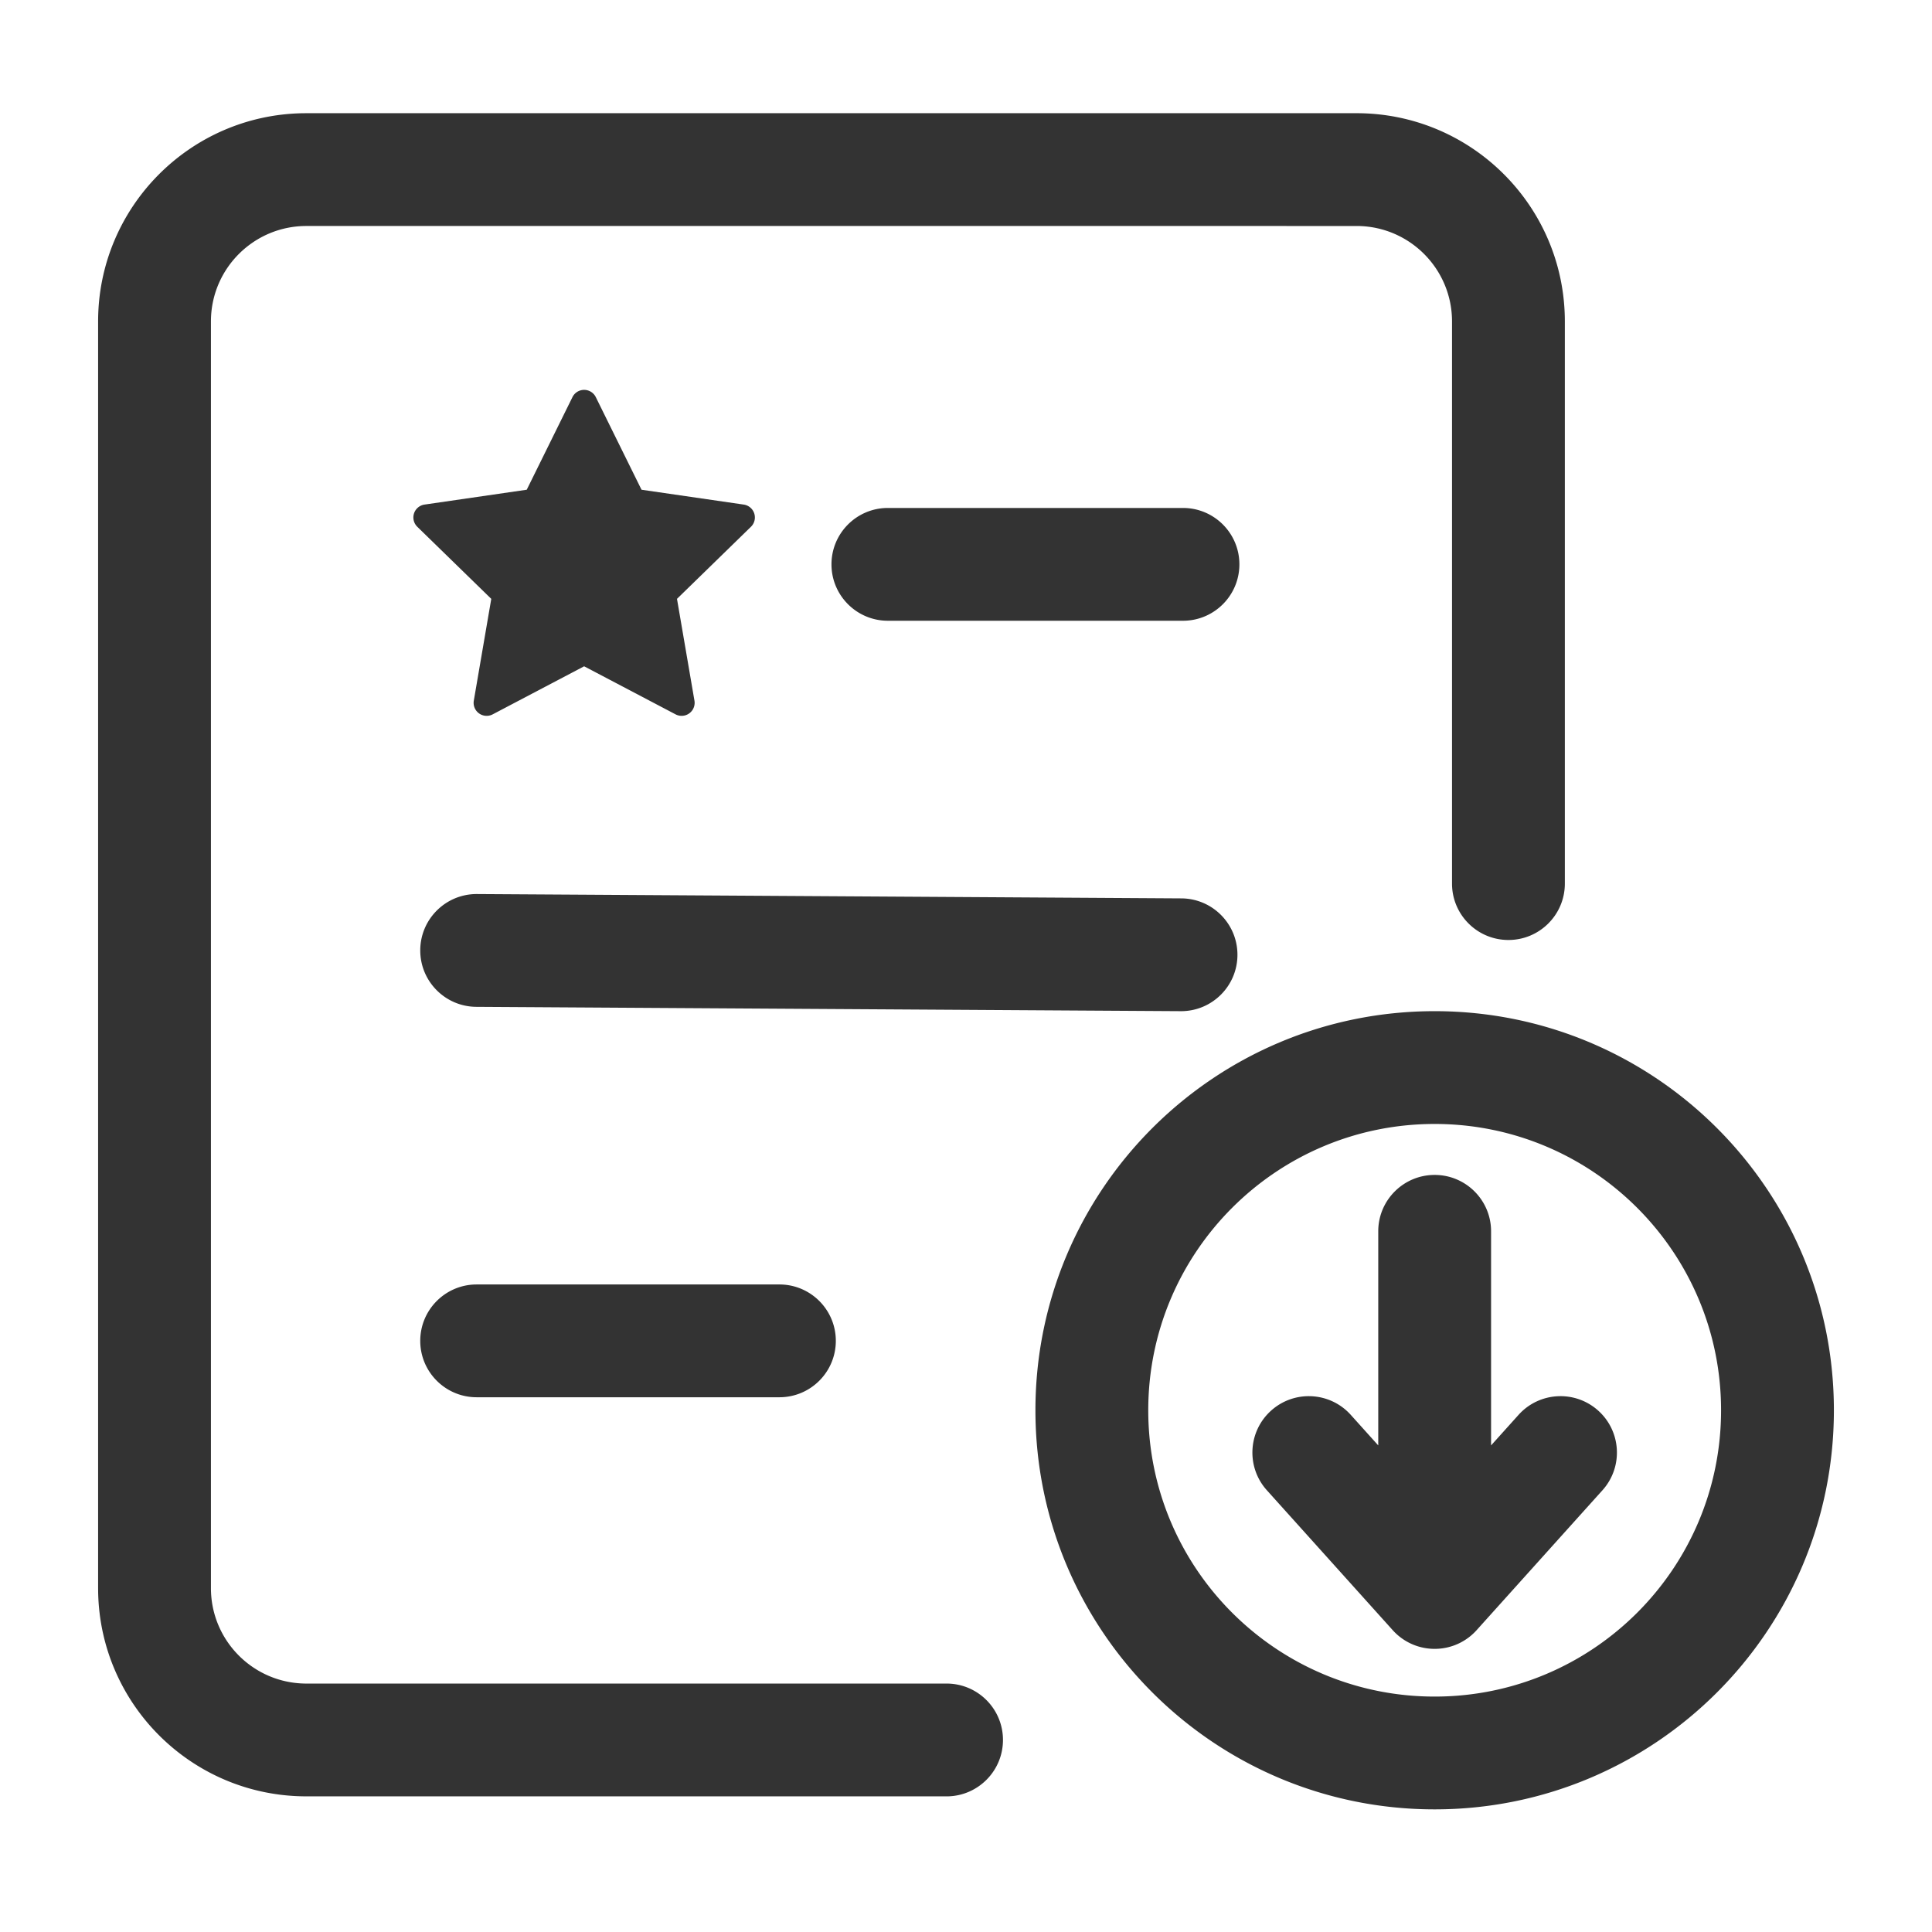 <?xml version="1.0" standalone="no"?><!DOCTYPE svg PUBLIC "-//W3C//DTD SVG 1.1//EN" "http://www.w3.org/Graphics/SVG/1.1/DTD/svg11.dtd"><svg t="1653747942770" class="icon" viewBox="0 0 1024 1024" version="1.1" xmlns="http://www.w3.org/2000/svg" p-id="13423" xmlns:xlink="http://www.w3.org/1999/xlink" width="200" height="200"><defs><style type="text/css"></style></defs><path d="M760.4 535.941c116.863 0 211.6 94.705 211.6 211.53C972 864.295 877.263 959 760.4 959s-211.6-94.705-211.6-211.53c0-116.824 94.737-211.529 211.6-211.529zM719 60c60.363 0 109.41 48.428 110.385 108.538l0.015 1.825V468.32c0 16.508-13.387 29.89-29.9 29.89-16.277 0-29.517-13.002-29.892-29.184l-0.008-0.706V170.363c0-27.657-22.204-50.13-49.763-50.576l-0.837-0.007H162.4c-27.666 0-50.146 22.196-50.593 49.747l-0.007 0.836V841.74c0 27.657 22.204 50.13 49.763 50.576l0.837 0.007h339.295c16.513 0 29.9 13.382 29.9 29.89 0 16.272-13.007 29.507-29.194 29.89H162.4c-60.363 0-109.41-48.428-110.385-108.538L52 841.74V170.363c0-60.342 48.444-109.374 108.574-110.348L162.4 60H719z m41.4 535.721c-83.837 0-151.8 67.94-151.8 151.75 0 83.808 67.963 151.749 151.8 151.749 83.837 0 151.8-67.94 151.8-151.75 0-83.808-67.963-151.749-151.8-151.749z m-0.252 278.207l-0.16-0.002-0.082-0.002h-0.048l-0.068-0.001-0.057-0.002h-0.02a30.062 30.062 0 0 1-0.236-0.006l-0.064-0.003h-0.04a26.564 26.564 0 0 1-0.886-0.043c-0.028-0.003-0.057-0.004-0.085-0.006a25.341 25.341 0 0 1-0.993-0.082l-0.072-0.008a29.739 29.739 0 0 1-6.197-1.306l-0.102-0.034a19.96 19.96 0 0 1-0.306-0.102l-0.148-0.051-0.241-0.085-0.206-0.074a25.416 25.416 0 0 1-0.89-0.341l-0.054-0.022-0.074-0.03c-0.31-0.126-0.618-0.258-0.925-0.395l-0.075-0.034-0.033-0.014a29.611 29.611 0 0 1-0.16-0.073c-0.005-0.004-0.01-0.006-0.016-0.008l-0.053-0.024-0.26-0.121-0.178-0.086-0.192-0.093-0.181-0.09c-0.091-0.045-0.182-0.09-0.273-0.137l-0.058-0.031a29.751 29.751 0 0 1-7.834-5.83l-0.076-0.08a28.287 28.287 0 0 1-0.853-0.925l-66.485-73.913-0.509-0.58c-10.499-12.284-9.338-30.766 2.75-41.632 12.278-11.037 31.183-10.035 42.225 2.24l14.567 16.194V652.627l0.008-0.705c0.375-16.182 13.615-29.185 29.892-29.185 16.513 0 29.9 13.382 29.9 29.89v113.468l14.567-16.193c11.042-12.275 29.947-13.277 42.226-2.24 12.087 10.866 13.248 29.348 2.749 41.632l-0.509 0.58-66.485 73.913c-0.277 0.313-0.56 0.622-0.852 0.925l-0.077 0.08a8.858 8.858 0 0 1-0.129 0.132l-0.125 0.128a29.773 29.773 0 0 1-7.58 5.57l-0.059 0.03-0.272 0.139-0.181 0.089-0.161 0.078c-0.23 0.111-0.46 0.219-0.692 0.324l-0.116 0.052a29.712 29.712 0 0 1-8.201 2.33c-0.037 0.003-0.073 0.008-0.11 0.013-0.129 0.017-0.258 0.033-0.388 0.048l-0.05 0.006-0.33 0.036-0.155 0.016a25.84 25.84 0 0 1-0.336 0.031l-0.116 0.01a29.23 29.23 0 0 1-0.505 0.038l-0.152 0.01a27.14 27.14 0 0 1-0.397 0.021l-0.02 0.001c-0.245 0.012-0.489 0.02-0.733 0.026h-0.02a30.14 30.14 0 0 1-0.691 0.008l0.403-0.002-0.28 0.002h-0.375zM413.1 680.793c16.513 0 29.9 13.382 29.9 29.89 0 16.272-13.007 29.507-29.194 29.882l-0.706 0.008H252.642c-16.513 0-29.9-13.382-29.9-29.89 0-16.272 13.007-29.507 29.194-29.882l0.706-0.008H413.1z m-160.274-206.93l373.328 2.299c16.513 0.101 29.817 13.566 29.715 30.073-0.1 16.272-13.189 29.427-29.378 29.702l-0.706 0.004-373.327-2.3c-16.513-0.101-29.817-13.566-29.716-30.073 0.1-16.272 13.189-29.427 29.378-29.702l0.706-0.004z m59.829-266.51a6.9 6.9 0 0 1 3.132 3.133l24.23 49.08 54.178 7.87a6.9 6.9 0 0 1 3.823 11.77l-39.2 38.2 9.254 53.94a6.9 6.9 0 0 1-10.01 7.275L309.6 353.152l-48.461 25.47a6.9 6.9 0 0 1-10.01-7.275l9.254-53.941-39.201-38.2a6.9 6.9 0 0 1 3.823-11.77l54.177-7.87 24.23-49.08a6.9 6.9 0 0 1 9.243-3.132zM627 269.23c16.513 0 29.9 13.382 29.9 29.89 0 16.272-13.007 29.507-29.194 29.882l-0.706 0.008H470.6c-16.513 0-29.9-13.382-29.9-29.89 0-16.272 13.007-29.507 29.194-29.882l0.706-0.008H627z" fill="#333333" p-id="13424"></path></svg>